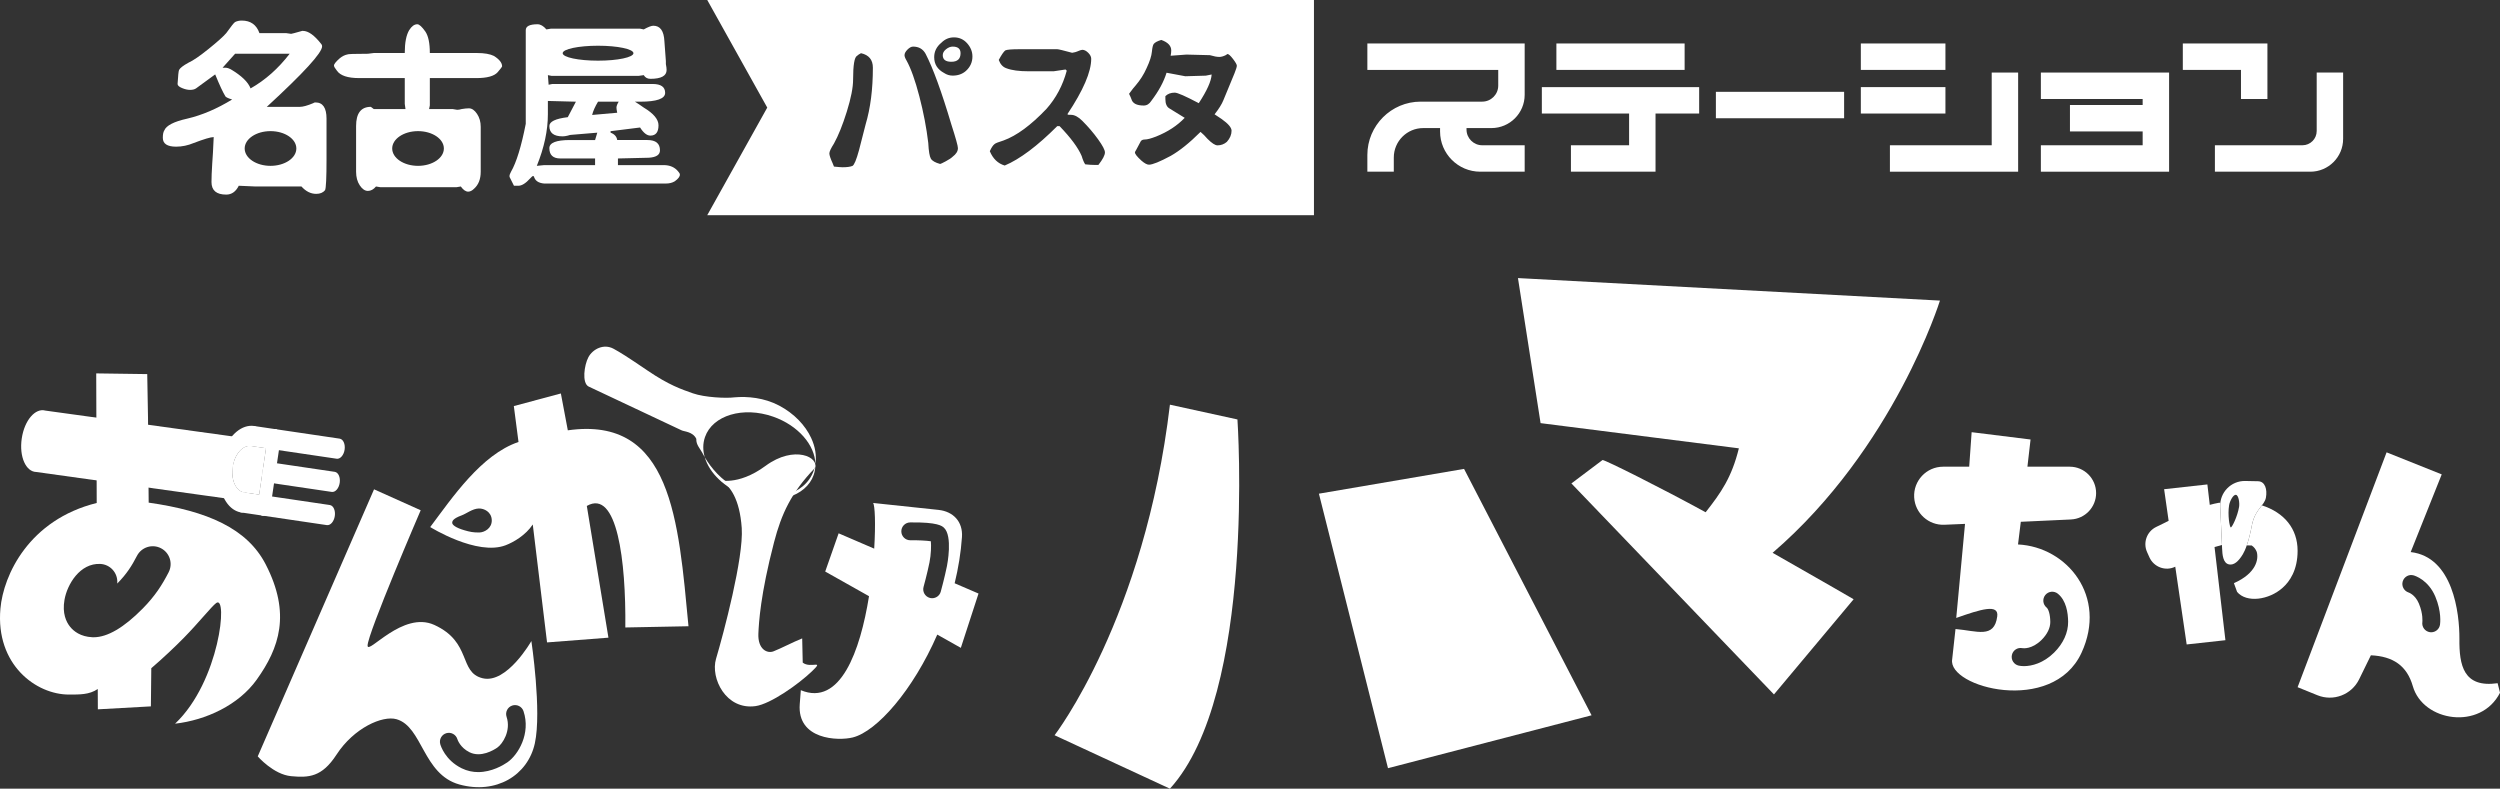 <?xml version="1.0" encoding="UTF-8"?>
<svg id="_レイヤー_2" data-name="レイヤー 2" xmlns="http://www.w3.org/2000/svg" viewBox="0 0 6500 2050.58">
  <rect x="0" y="0" width="6500" height="2050.58" fill="#333333" stroke="none"/>
  <defs>
    <style>
      .cls-1 {
        fill: #fff;
      }

      .cls-2 {
        fill: #fff;
      }

      .cls-3 {
        fill: #fff;
      }

      .cls-4 {
        fill: #fff;
      }
    </style>
  </defs>
  <g id="_ロゴマーク" data-name="ロゴマーク">
    <g id="_ロゴタイプ" data-name="ロゴタイプ">
      <g>
        <g id="layer1">
          <path class="cls-2" d="M875.31,1192.69h0l-166.95-24.68c-9.3-1.37-15.11-14.18-12.98-28.6,2.13-14.42,11.4-24.99,20.7-23.62h0l166.95,24.68c9.3,1.37,15.11,14.18,12.98,28.6-2.13,14.42-11.4,24.99-20.7,23.62Z"/>
          <path class="cls-2" d="M862.55,1278.98h0l-166.95-24.68c-9.3-1.37-15.11-14.18-12.98-28.6,2.13-14.42,11.4-24.99,20.7-23.62h0l166.95,24.68c9.3,1.37,15.11,14.18,12.98,28.6-2.13,14.42-11.4,24.99-20.7,23.62Z"/>
          <path class="cls-2" d="M849.79,1365.28h0l-166.95-24.68c-9.3-1.37-15.11-14.18-12.98-28.6,2.13-14.42,11.4-24.99,20.7-23.62h0l166.95,24.68c9.3,1.37,15.11,14.18,12.98,28.6-2.13,14.42-11.4,24.99-20.7,23.62Z"/>
          <path class="cls-2" d="M729.06,1144.4h0l-25.51,172.58c-2.13,14.42-11.4,24.99-20.7,23.62-9.3-1.37-15.11-14.18-12.98-28.6h0l25.51-172.58c2.13-14.42,11.4-24.99,20.7-23.62,9.3,1.37,15.11,14.18,12.98,28.6Z"/>
          <path class="cls-2" d="M708.36,1168.01h0l-55.65-8.23c-9.3-1.37-15.11-14.18-12.98-28.6,2.13-14.42,11.4-24.99,20.7-23.62h0l55.65,8.23c9.3,1.37,15.11,14.18,12.98,28.6-2.13,14.42-11.4,24.99-20.7,23.62Z"/>
          <path class="cls-2" d="M682.85,1340.6h0l-55.65-8.23c-9.3-1.37-15.11-14.18-12.98-28.6,2.13-14.42,11.4-24.99,20.7-23.62h0l55.65,8.23c9.3,1.37,15.11,14.18,12.98,28.6-2.13,14.42-11.4,24.99-20.7,23.62Z"/>
          <path class="cls-2" d="M653.37,1159.87h0l-4.41-.38,1.34.03-4.46.15,1.35-.13-4.48.69,1.36-.29-4.48,1.22,1.35-.45-4.45,1.74,1.34-.6-4.39,2.25,1.32-.76-4.3,2.75,1.29-.9-4.19,3.23,1.25-1.05-4.05,3.69,1.2-1.18-3.89,4.12,1.15-1.31-3.7,4.54,1.09-1.43-3.49,4.92,1.02-1.54-3.26,5.27.95-1.65-3.01,5.6.87-1.74-2.74,5.88.79-1.82-2.45,6.13.7-1.89-2.15,6.35.6-1.95-1.83,6.52.51-1.99-1.51,6.65.41-2.03-1.17,6.75.3-2.05-.83,6.8.2-2.06-.48,6.8.09-2.06-.13,6.77v-2.04s.21,6.7.21,6.7l-.12-2.01.57,6.58-.23-1.97.92,6.42-.33-1.91,1.26,6.23-.43-1.85,1.59,5.99-.53-1.77,1.92,5.72-.63-1.69,2.23,5.41-.72-1.59,2.53,5.07-.81-1.48,2.81,4.7-.89-1.36,3.08,4.3-.97-1.24,3.32,3.87-1.04-1.1,3.55,3.42-1.11-.96,3.75,2.95-1.16-.82,3.93,2.46-1.21-.67,4.09,1.96-1.26-.51,4.22,1.44-1.29-.36,4.33.91c9.21,1.94,14.65,15.15,12.15,29.5-2.49,14.35-11.98,24.42-21.19,22.48h0l-4.33-.91c-.44-.09-.87-.21-1.29-.36h0l-4.22-1.44c-.43-.15-.85-.32-1.26-.51h0l-4.09-1.96c-.41-.2-.82-.42-1.21-.67h0l-3.93-2.46c-.4-.25-.78-.52-1.16-.82h0l-3.75-2.95c-.38-.3-.75-.62-1.11-.97h0l-3.55-3.42c-.36-.35-.71-.71-1.04-1.1h0l-3.32-3.87c-.34-.39-.66-.8-.97-1.24h0l-3.08-4.3c-.31-.43-.61-.89-.89-1.36h0l-2.81-4.7c-.28-.47-.55-.97-.81-1.48h0l-2.53-5.07c-.26-.51-.5-1.04-.72-1.59h0l-2.23-5.41c-.23-.55-.43-1.11-.63-1.69h0l-1.92-5.72c-.19-.58-.37-1.17-.53-1.77h0l-1.59-5.99c-.16-.6-.31-1.22-.43-1.85h0l-1.26-6.23c-.13-.63-.24-1.27-.33-1.91h0l-.92-6.42c-.09-.65-.17-1.31-.23-1.97h0l-.57-6.58c-.06-.66-.1-1.33-.12-2.01h0l-.22-6.7c-.02-.68-.03-1.36-.01-2.04h0l.13-6.77c.01-.68.04-1.37.09-2.06h0l.48-6.8c.05-.69.11-1.37.2-2.06h0l.83-6.8c.08-.69.18-1.37.3-2.05h0l1.17-6.74c.12-.68.25-1.36.41-2.03h0l1.51-6.65c.15-.67.32-1.34.51-1.99h0l1.83-6.52c.19-.66.39-1.31.6-1.95h0l2.15-6.35c.22-.64.45-1.27.7-1.89h0l2.45-6.13c.25-.62.51-1.23.79-1.82h0l2.74-5.88c.28-.59.57-1.17.87-1.74h0l3.01-5.6c.3-.56.62-1.11.95-1.65h0l3.26-5.27c.33-.53.67-1.05,1.02-1.54h0l3.49-4.92c.35-.5.72-.97,1.09-1.43h0l3.7-4.54c.37-.46.76-.9,1.15-1.31h0l3.89-4.12c.39-.42.79-.81,1.2-1.18h0l4.05-3.69c.41-.37.82-.72,1.25-1.05h0l4.19-3.23c.42-.33.85-.63,1.29-.9h0l4.3-2.75c.43-.28.87-.53,1.32-.76h0l4.39-2.25c.44-.23.89-.43,1.34-.6h0l4.45-1.74c.45-.18.9-.32,1.35-.45h0l4.48-1.22c.45-.12.9-.22,1.36-.29h0l4.48-.69c.45-.07.9-.11,1.35-.13h0l4.46-.15c.45-.02.9,0,1.34.03h0l4.41.38c9.38.81,15.54,13.19,13.78,27.65-1.76,14.46-10.8,25.53-20.17,24.72Z"/>
          <path class="cls-2" d="M592.32,1287.46l-4.68,8.53-493.22-68.81c-26.98-.46-44.91-39.51-37.87-87.16,7.05-47.66,35.51-79.84,61.47-72.48h0l495,68.27c2.76.78-5.88,64.02-8.02,78.44-2.13,14.42-9.81,73.27-12.68,73.22Z"/>
          <path class="cls-2" d="M691.71,1165.55c.01-.08,0-.16-.02-.22s-.07-.1-.12-.11l-38.48-5.69h0s-3.4-.29-3.4-.29h-.02s-3.11.11-3.11.11h-.02s-3.12.48-3.12.48h-.02s-3.12.85-3.12.85h-.02s-3.1,1.22-3.1,1.22h-.02s-3.06,1.58-3.06,1.58h-.01s-3,1.92-3,1.92h-.01s-2.92,2.26-2.92,2.26h-.01s-2.82,2.58-2.82,2.58h-.01s-2.71,2.89-2.71,2.89h-.01s-2.58,3.18-2.58,3.18v.02s-2.45,3.43-2.45,3.43v.02s-2.28,3.68-2.28,3.68v.02s-2.11,3.9-2.11,3.9v.02s-1.92,4.1-1.92,4.1c-.01.03-.02.05-.03.08h0s-1.69,4.21-1.69,4.21v.02s-1.51,4.43-1.51,4.43v.02s-1.29,4.54-1.29,4.54c0,.02,0,.04-.01.06h0s-1.04,4.6-1.04,4.6c0,.01,0,.02,0,.04,0,0,0,.01,0,.02h0s-.81,4.67-.81,4.67c0,0,0,0,0,.01,0,.02,0,.03,0,.05h0s-.58,4.7-.58,4.7c0,.02,0,.03,0,.05h0s-.34,4.72-.34,4.72c0,.01,0,.02,0,.04h0s-.09,4.71-.09,4.71v.02s.16,4.67.16,4.67v.02s.4,4.59.4,4.59v.02s.64,4.48.64,4.48v.02s.88,4.34.88,4.34v.02s1.12,4.18,1.12,4.18l.12.14-.12-.12,1.34,3.99v.02s1.56,3.77,1.56,3.77v.02s1.77,3.54,1.77,3.54v.02s1.97,3.28,1.97,3.28v.02s2.16,3,2.16,3h.01s2.32,2.71,2.32,2.71h.01s2.48,2.4,2.48,2.4h.01s2.62,2.07,2.62,2.07h.01s2.74,1.72,2.74,1.72h.01s2.85,1.37,2.85,1.37h.01s2.94,1.01,2.94,1.01h.01s3.34.71,3.34.71h0s38.48,5.69,38.48,5.69c.11.02.21-.1.23-.27l17.79-120.37Z"/>
        </g>
        <path class="cls-2" d="M690.86,1467.42c-48.31-93.62-151.71-138.81-304.29-160.57l-.64-70.57-1.1-149.47-2.02-114.15-132.62-1.84.29,96.3.68,141.69.27,98.93C75.38,1351.45,8.86,1494.95,1.08,1582.41c-12.97,145.9,92.97,223.75,178.54,223.45,26.68-.09,52.56.68,74.54-14.45l.27,52.82,137.88-7.66,1.06-99.22c31.49-27,62.84-56.82,84.32-78.69,39.8-40.54,72.1-81.59,84.41-90.78,31.13-23.23,9.57,203.58-106.88,313.71h0c80.46-9.3,164.99-48.42,212.1-114.31,58.67-82.05,89.89-171.26,23.53-299.86ZM438.46,1487.93c-16.85,32.62-34.75,61.13-67.35,94.23-48.88,49.6-91.78,74.72-127.61,74.72-1.16,0-2.33-.03-3.47-.08-30.83-1.41-48.52-15.67-57.91-27.38-9.98-12.44-20.58-34.62-14.47-69.73,7.01-40.37,40.14-96.07,93.3-93.45,25.58,1.27,45.3,23.04,44.02,48.63-.03.81-.09,1.61-.18,2.4.08-.08.15-.14.23-.22,24.48-24.85,37.67-45.87,51.02-71.7,11.73-22.74,39.7-31.71,62.5-19.92,22.76,11.76,31.68,39.74,19.92,62.51Z"/>
      </g>
      <path class="cls-2" d="M1381.59,1666.69s-63.66,111.94-126.66,96.77-27.2-93.63-125.75-138.66c-81.91-37.42-173.07,78.65-173.47,53.92-.5-30.32,138.09-352.04,138.09-352.04l-121.26-54.46-302.4,694.36s40.86,47.17,86.68,51.45,80.05,2.64,118.01-55.82c45.34-69.84,119.84-102.56,156.02-92.29,67.88,19.26,68.44,143.43,163.48,169.71,95.04,26.28,178.03-23.42,196.28-107.02s-9.02-265.91-9.02-265.91ZM1319.06,1982.12c-10.57,7.26-40.47,25.32-75.8,25.32-13.73,0-28.28-2.73-42.85-9.89-43.01-21.16-54.59-58.53-55.76-62.73-3.46-12.33,3.73-25.13,16.05-28.6,12.26-3.44,24.96,3.61,28.54,15.79.42,1.34,7.32,21.94,31.65,33.9,29.4,14.47,62.5-5.57,71.92-12.04,14.04-9.64,36.35-44.1,24.3-80.11-4.06-12.15,2.49-25.29,14.65-29.35,12.16-4.05,25.29,2.51,29.35,14.63,19.34,57.82-13.65,113.58-42.04,133.07Z"/>
      <g>
        <path class="cls-2" d="M1790.07,1628.23c-26.11-275.43-43.69-547.67-313.75-509.41l-18.07-95.81-122.29,32.78,12.15,93.33c-97,32.86-172.59,145.26-229.58,221.23,0,0,121.63,75.85,196.13,47.3,20.74-7.94,51.94-25.97,70.55-54l37.12,306.62,159.62-12.33-56.21-342.49c79.05-45.4,101.97,143.54,100.13,315.97l164.19-3.19ZM1247.06,1384.42c-16.35.54-26.46-1.93-39.39-5.67-23.77-6.86-31.73-14.41-31.88-19.14-.16-4.68,1.58-11.2,24.5-19.62,12.75-4.68,27.8-17.35,44.7-17.91,13.34-.44,32.89,8.61,33.61,30.08.72,21.48-19.17,31.84-31.53,32.25Z"/>
        <g>
          <path class="cls-2" d="M2110.29,1235.94c-15.61,29.49-45.51,47.84-81.25,53.66-35.74,5.83-77.3-.87-116.23-21.47-36.93-19.54-63.8-51.07-80.5-79.46,11.99,41.13,51.57,80.19,106.27,99.27,78.03,27.22,157.27,3.45,176.99-53.07,3.2-9.18,4.63-18.66,4.45-28.21-1.6,10.15-4.8,20-9.72,29.29Z"/>
          <path class="cls-2" d="M1832.99,1136.3c19.72-56.53,98.95-80.29,176.99-53.07,65.36,22.8,109.13,74.13,110.04,123.42,3.49-22.07-.58-45.59-11.05-68.07-15.28-32.83-44.2-63.43-83.12-84.03-38.93-20.6-82.58-24.47-116.23-21.47-21.9,2.91-77.63.24-107.96-10.38s-62.81-21.73-117.32-58.75c-55.82-37.9-70.65-47.01-88.77-57.01-26.17-14.45-54.79,1.12-65.74,21.81-10.95,20.68-17.19,66.84.33,76.11.57.3,241.7,113.86,241.7,113.86,6.85,3.62,29.33,3.13,38.49,22.26-.52,16.62,9.43,23.38,19.34,43.12.84,1.51,1.72,3.04,2.63,4.57-5.12-17.54-5.21-35.46.68-52.36Z"/>
        </g>
      </g>
      <g>
        <path class="cls-2" d="M2482.1,1516.5c9.55-39.09,16.19-79.42,19.01-120.22,2.75-39.76-22.45-66.31-60.8-70.53l-170.3-18.07c4.84,5.83,6.86,54.28,2.94,118.77l-92.5-39.83-34.9,99.39,113.89,64.08c-22.91,142.65-74.57,287.31-177.3,244.42l-2.79,36.23c-7.14,92.71,99.91,96.16,137.95,86.59,62.73-15.78,156.83-123.11,219.61-267.38l61.27,34.48,45.96-141.22-62.05-26.71ZM2462.06,1471.85c-6.06,30.01-15.69,65-16.1,66.47-2.84,10.28-12.17,17.03-22.35,17.03-2.04,0-4.12-.27-6.19-.85-12.34-3.41-19.58-16.18-16.19-28.52.11-.35,9.62-34.93,15.34-63.31,4.33-21.4,4.76-44.1,3.65-55.39-11.2-1.74-32.99-2.88-53.24-2.6h-.32c-12.67,0-23.01-10.17-23.19-22.87-.18-12.81,10.06-23.34,22.86-23.52,71.98-.94,83.04,9.32,87.85,13.73,23.39,21.43,8.5,96.62,7.87,99.82Z"/>
        <path class="cls-2" d="M2085.7,1659.83l1.4,62.99c20.86,16.39,57.31-9.41,24.06,22.51-35.12,33.72-107.78,85.1-146.8,90.56-76.92,10.76-117.61-72.69-102.67-123.01,19.43-65.44,72.07-262.86,66.83-339.91-5.24-77.05-31.31-109.85-52.48-122.15-10.1-5.87,39.67,15.58,114.48-39.64,74.8-55.21,142.05-21.82,127.22,6.64-60.64,63.46-85.91,118.08-105.09,191.58-35.71,136.8-39.7,210.32-40.88,238.23-1.69,40.11,22.54,52.4,39.43,45.8,19.79-7.74,50.22-23.82,74.51-33.59Z"/>
      </g>
      <g>
        <path class="cls-4" d="M3041.8,2050.58l-299.88-138.97s234.06-303.56,299.88-859.45l175.55,38.41s49.38,713.15-175.55,960.02Z"/>
        <polygon class="cls-4" points="4138.07 1859.75 3608.79 1997.27 3429.17 1283.58 3806.55 1219.13 4138.07 1859.75"/>
      </g>
      <path class="cls-4" d="M4608.78,1437.31c135.31,76.8,210.65,120.75,210.65,120.75l-207.15,247.47-526.64-548.58,80.98-60.94c7.3,0,151.01,71.85,268.04,135.86,40.35-51.35,67.7-90.55,86.39-166.22l-515.54-65.51-58.82-377.14,1097.17,58.52s-118.73,383.34-435.07,655.8Z"/>
      <path class="cls-4" d="M5384.42,1350.61c36.64-1.69,65.47-31.89,65.47-68.56h0c0-37.91-30.73-68.64-68.64-68.64h-109.94l8.15-70.7-153.19-19.03-6.34,89.73h-67.68c-43.45,0-77.93,36.57-75.38,79.95h0c2.42,41.15,37.4,72.76,78.59,71l53.59-2.28-22.83,244.56c63.34-22.37,111.38-37.54,106.58-3.93-7.68,58.57-52.77,37.43-108.5,32.74l-8.64,78.73c-12.48,72.97,260.91,145.57,336.15-16.7,67.99-146.84-37.16-275.58-164.97-281.92l7.25-58.92,130.34-6.03ZM5258.28,1685.21c1.62.29,24.55,3.56,49.74-21.37,14.81-14.69,22.89-31.33,22.74-46.86-.18-20.45-5.07-33.67-9.56-37.31-9.95-8.07-11.46-22.67-3.4-32.62,8.06-9.94,22.65-11.47,32.63-3.39,21.71,17.61,26.5,49.37,26.71,72.9.26,28.15-12.68,56.64-36.48,80.23-27.9,27.64-58.17,35.15-78.34,35.15-5.41,0-10.1-.54-13.83-1.38-12.49-2.82-20.34-15.23-17.52-27.72,2.78-12.34,14.81-20.17,27.3-17.62Z"/>
      <g>
        <g>
          <path class="cls-4" d="M5777.03,1416.86l-4.45-99.61c-.15-3.37-.03-6.68.33-9.93l-3.37-.19c-8.28,1.38-15.86,3.44-24.14,5.52l-6.22-53.13-112.46,12.42,11.73,82.1c-5.81,3.23-18.57,9.3-32.42,16.05-24.18,11.79-34.67,40.64-23.69,65.19l6.09,13.61c11.45,25.59,41.94,37.02,67.08,24.6.06-.03.12-.06.17-.09l29.67,202.17,100.74-11.03-28.28-242.19c6.85-2.07,13.04-3.44,19.21-5.5Z"/>
          <path class="cls-4" d="M5880.98,1313.91c-9.03,11.81-21.16,25.32-26.15,52.22-4.15,22.36-8.84,39.36-13.22,51.86l12.8.23c6.22,4.14,10.36,9.66,13.11,16.56,5.53,19.31-1.38,55.88-59.33,81.41l8.28,22.77c24.14,28.99,82.8,21.39,118.68-11.03,17.94-15.88,38.63-45.55,38.63-95.91,0-57.39-34.5-99.21-92.79-118.11Z"/>
        </g>
        <path class="cls-3" d="M5870.75,1251.21l-33.08-.66c-36.89-.74-66.74,29.85-65.09,66.71l4.84,108.45c.72,16.02,2.16,39.11,18.61,41.85,11.8,1.97,23.36-6.66,35.42-26.63,5.93-9.82,15.6-32.94,23.37-74.79,7.77-41.85,32.82-51.3,36.58-72.35s-1.78-42.2-20.66-42.58ZM5821.61,1317.84c-4.19,25.17-18.53,53.92-21.56,53.41-3.03-.5-8.57-32.56-4.38-57.73,1.75-10.5,10.65-28.12,17.81-26.93,7.16,1.19,9.75,21.51,8.13,31.24Z"/>
      </g>
      <path class="cls-4" d="M6493.81,1776.34c-89.15,12.66-100.03-46.85-99.36-115.56.37-66.91-16.7-212.78-126.66-225.4l80.68-202.01-143.32-57.3-231.38,610.63,51.58,20.93c41.41,16.8,88.76-1.3,108.39-41.44l30.55-62.44c57.94,2.62,93.88,27.33,109.02,80.27,26.42,92.41,176.4,115.69,226.7,17.13l-6.19-24.82ZM6344.02,1624.14c-1.72,11.51-11.61,19.77-22.91,19.77-1.15,0-2.3-.08-3.46-.26-12.67-1.89-21.4-13.69-19.51-26.36,0,0,2.46-20.82-9.04-48.11-9.63-22.85-26.08-28.47-26.77-28.7-11.97-3.93-18.89-16.78-15.24-28.84,3.65-12.04,16.01-19.07,28.13-15.71,3.87,1.07,38.29,11.75,56.63,55.24,16.55,39.29,12.67,69.63,12.17,72.96Z"/>
    </g>
    <g id="_タグライン" data-name="タグライン">
      <g>
        <g>
          <path class="cls-1" d="M3853.79,393.16h94.88v37.8h-99.96c-49.2,0-89.08-39.88-89.08-89.08v-24.34h-59.25c-50.8,0-91.98,41.18-91.98,91.98v21.44h-37.81v-28.07c0-68.02,55.14-123.16,123.16-123.16h159.98c31.55,0,57.12-25.57,57.12-57.12v-56.29h-340.26v-37.81h378.08v118.04c0,39.22-31.79,71.01-71.01,71.01h-80.23v19.26c0,31.12,25.23,56.35,56.35,56.35Z"/>
          <path class="cls-1" d="M3964.13,446.42h-115.41c-57.65,0-104.55-46.89-104.55-104.54v-8.88h-43.79c-42.19,0-76.51,34.33-76.51,76.52v36.9h-68.74v-43.53c0-76.44,62.18-138.63,138.62-138.63h159.99c22.97,0,41.66-18.69,41.66-41.65v-40.84h-340.26v-68.74h409v133.5c0,47.68-38.79,86.47-86.46,86.47h-64.76v3.81c0,22.54,18.35,40.88,40.89,40.88h110.34v68.73ZM3700.37,302.08h74.72v39.8c0,40.59,33.02,73.61,73.63,73.61h84.48v-6.88h-79.41c-39.59,0-71.82-32.22-71.82-71.81v-34.73h95.69c30.62,0,55.54-24.92,55.54-55.55v-102.57h-347.15v6.89h340.26v71.76c0,40.02-32.56,72.58-72.59,72.58h-159.99c-59.39,0-107.69,48.31-107.69,107.7v12.61h6.89v-5.97c0-59.25,48.2-107.44,107.44-107.44Z"/>
        </g>
        <g>
          <g>
            <polygon class="cls-1" points="4024.27 241.93 4402.35 241.93 4402.35 279.73 4288.93 279.73 4288.93 430.96 4099.88 430.96 4099.88 393.16 4251.12 393.16 4251.12 279.73 4024.27 279.73 4024.27 241.93"/>
            <path class="cls-1" d="M4304.39,446.42h-219.96v-68.73h151.23v-82.51h-226.85v-68.72h409v68.72h-113.42v151.23ZM4115.35,415.5h158.11v-151.23h113.42v-6.87h-347.15v6.87h226.85v144.36h-151.23v6.88Z"/>
          </g>
          <g>
            <rect class="cls-1" x="4062.08" y="128.5" width="302.46" height="37.81"/>
            <path class="cls-1" d="M4380.01,181.77h-333.39v-68.74h333.39v68.74ZM4077.54,150.85h271.54v-6.89h-271.54v6.89Z"/>
          </g>
        </g>
        <g>
          <rect class="cls-1" x="4476.76" y="254.2" width="302.46" height="37.8"/>
          <path class="cls-1" d="M4794.69,307.46h-333.39v-68.72h333.39v68.72ZM4492.22,276.54h271.54v-6.87h-271.54v6.87Z"/>
        </g>
        <g>
          <g>
            <rect class="cls-1" x="4853.62" y="128.5" width="189.05" height="37.81"/>
            <path class="cls-1" d="M5058.13,181.77h-219.96v-68.74h219.96v68.74ZM4869.09,150.85h158.11v-6.89h-158.11v6.89Z"/>
          </g>
          <g>
            <rect class="cls-1" x="4853.62" y="241.93" width="189.05" height="37.8"/>
            <path class="cls-1" d="M5058.13,295.19h-219.96v-68.72h219.96v68.72ZM4869.09,264.26h158.11v-6.87h-158.11v6.87Z"/>
          </g>
          <g>
            <polygon class="cls-1" points="5193.9 204.11 5231.7 204.11 5231.7 430.96 4929.24 430.96 4929.24 393.16 5193.9 393.16 5193.9 204.11"/>
            <path class="cls-1" d="M5247.16,446.42h-333.39v-68.73h264.67v-189.05h68.72v257.77ZM4944.69,415.5h271.54v-195.92h-6.87v189.05h-264.67v6.88Z"/>
          </g>
        </g>
        <g>
          <polygon class="cls-1" points="5321.72 204.11 5624.18 204.11 5624.18 430.96 5321.72 430.96 5321.72 393.16 5586.37 393.16 5586.37 326.29 5397.33 326.29 5397.33 288.47 5586.37 288.47 5586.37 241.93 5321.72 241.93 5321.72 204.11"/>
          <path class="cls-1" d="M5639.64,446.42h-333.39v-68.73h264.66v-35.95h-189.04v-68.74h189.04v-15.62h-264.66v-68.74h333.39v257.77ZM5337.17,415.5h271.54v-195.92h-271.54v6.89h264.66v77.47h-189.04v6.89h189.04v97.8h-264.66v6.88Z"/>
        </g>
        <g>
          <g>
            <polygon class="cls-1" points="5842.01 166.31 5690.78 166.31 5690.78 128.5 5879.82 128.5 5879.82 241.93 5842.01 241.93 5842.01 166.31"/>
            <path class="cls-1" d="M5895.29,257.39h-68.74v-75.62h-151.24v-68.74h219.98v144.36ZM5857.48,226.47h6.89v-82.51h-158.13v6.89h151.24v75.62Z"/>
          </g>
          <g>
            <path class="cls-1" d="M6038.86,204.11h37.8v157.07c0,38.54-31.24,69.78-69.78,69.78h-232.69v-37.8h212.16c29,0,52.5-23.51,52.5-52.5v-136.55Z"/>
            <path class="cls-1" d="M6006.88,446.42h-248.14v-68.73h227.62c20.43,0,37.04-16.61,37.04-37.03v-152.01h68.72v172.53c0,47-38.23,85.24-85.24,85.24ZM5789.66,415.5h217.21c29.94,0,54.31-24.36,54.31-54.31v-141.61h-6.87v121.09c0,37.47-30.49,67.96-67.97,67.96h-196.69v6.88Z"/>
          </g>
        </g>
      </g>
      <g>
        <path class="cls-4" d="M2476.88,121.17c-5.73,0-11.43,2.31-17.14,6.86-5.73,4.58-8.56,9.72-8.56,15.42,0,11.43,7.41,17.15,22.28,17.15,15.98,0,24-7.42,24-22.29,0-11.41-6.86-17.14-20.57-17.14Z"/>
        <path class="cls-4" d="M1838.86,0l156,279.73-156,279.73h1577.43V0h-1577.43ZM2250.62,323.43l-17.15,66.86c-6.84,25.15-12.59,38.85-17.14,41.13-5.73,2.31-14.29,3.44-25.71,3.44-3.42,0-10.87-.56-22.28-1.72-1.15-3.44-2.31-6.27-3.44-8.58-5.73-12.56-8.56-21.12-8.56-25.71s3.99-13.13,12-25.71c11.41-20.56,22.55-48.26,33.43-83.13,10.84-34.85,16.28-62.57,16.28-83.14,0-37.71,3.42-58.29,10.28-61.71,2.28-2.28,5.7-4.55,10.29-6.86,20.56,4.58,30.85,17.14,30.85,37.71,0,56-6.29,105.15-18.86,147.41ZM2476.88,407.43c-3.42,3.42-9.42,7.45-18,12-8.56,4.58-13.45,6.86-14.56,6.86-12.59-3.44-20.57-7.99-24.01-13.72-3.42-5.7-5.73-19.42-6.84-41.13-4.59-38.84-12.29-79.13-23.15-120.85-10.87-41.7-22.01-72.85-33.42-93.42-3.44-5.7-5.15-10.28-5.15-13.72,0-4.55,2.58-9.42,7.72-14.56,5.14-5.15,10-7.72,14.57-7.72,14.84,0,25.71,6.29,32.57,18.86,19.42,37.71,41.7,98.86,66.85,183.41,11.41,35.44,17.14,56,17.14,61.72,0,8-4.58,15.42-13.72,22.28ZM2511.17,184.59c-9.17,8-20.57,12-34.29,12-8,0-15.42-2.28-22.28-6.86-17.14-9.14-25.71-22.84-25.71-41.15,0-14.83,6.27-27.42,18.86-37.7,9.14-9.14,19.98-13.72,32.57-13.72,13.72,0,25.12,5.14,34.28,15.42,9.14,10.29,13.72,21.73,13.72,34.29,0,14.86-5.73,27.42-17.14,37.71ZM2855.78,428.84h-9.31c-7.24,0-15.51-.53-24.81-1.55-3.11-4.14-6.21-11.39-9.31-21.71-9.3-21.71-28.45-47.55-57.39-77.54h-6.19c-51.72,51.7-97.2,85.8-136.49,102.35-17.6-5.18-30.52-17.58-38.77-37.22,4.12-9.3,8.26-15.51,12.4-18.61,2.06-2.05,9.82-5.16,23.27-9.3,34.12-12.41,71.35-39.79,111.68-82.2,24.81-27.92,42.38-61.01,52.72-99.27l-3.1-3.1-31.03,4.65h-65.13c-24.82,0-43.96-2.57-57.39-7.76-9.3-3.1-16.04-10.32-20.16-21.71,7.21-13.43,12.91-21.71,17.05-24.81,4.13-2.06,16.54-3.11,37.23-3.11h97.71c3.1,0,16.02,3.11,38.77,9.3,6.21-1.01,10.32-2.05,12.4-3.1,7.23-3.1,11.88-4.65,13.96-4.65,5.16,0,10.32,2.59,15.51,7.75,5.16,5.19,7.76,10.36,7.76,15.52,0,34.12-20.69,82.2-62.04,144.23l3.1,1.55h6.21c9.31,0,19.12,5.19,29.47,15.51,15.51,15.51,29.2,31.55,41.1,48.09,11.88,16.55,17.84,27.92,17.84,34.11,0,7.25-5.7,18.08-17.06,32.58ZM3209.68,190.64l-28.94,70.04c-4.07,10.17-11.68,22.34-22.84,36.55,3.05,2.04,9.14,6.09,18.28,12.18,17.25,12.17,25.88,22.34,25.88,30.45,0,10.16-4.07,19.8-12.18,28.94-7.11,6.09-15.22,9.13-24.36,9.13-6.09,0-14.72-5.57-25.88-16.75-6.09-7.08-12.18-13.17-18.28-18.26-28.43,28.42-54.32,49.25-77.66,62.43-28.43,15.24-47.21,22.84-56.34,22.84-5.09,0-11.68-3.56-19.79-10.66-11.18-10.16-16.75-17.25-16.75-21.32,0-1,.99-3.05,3.04-6.09l12.18-22.84c2.03-3.04,5.57-4.57,10.66-4.57,6.09,0,15.73-2.53,28.94-7.62,30.45-12.17,55.32-28.41,74.61-48.73l-39.59-24.36c-7.11-4.05-10.66-12.18-10.66-24.37v-7.62c6.09-6.09,14.21-9.13,24.37-9.13,7.09,0,27.91,9.13,62.44,27.41,21.32-32.48,32.48-57.35,33.5-74.61l-15.24,3.04-53.29,1.53-48.73-9.14c-7.12,23.37-20.33,47.74-39.59,73.1-5.09,8.14-11.68,12.18-19.8,12.18-18.26,0-28.92-5.57-31.98-16.75-1.03-3.04-3.04-7.62-6.09-13.71,8.12-11.16,13.71-18.26,16.75-21.32,12.18-14.2,21.82-29.42,28.94-45.67,8.12-17.25,12.69-31.46,13.71-42.65.99-10.13,2.52-16.75,4.57-19.79,3.04-4.04,9.63-7.62,19.79-10.66,17.25,6.09,25.9,15.22,25.9,27.41,0,4.07-.52,8.63-1.53,13.7l41.11-3.04,60.91,1.53c10.15,3.04,18.28,4.57,24.37,4.57,5.07,0,10.66-1.53,16.75-4.57l4.57-3.05c3.05,0,7.86,4.33,14.47,12.95,6.58,8.63,9.9,14.46,9.9,17.51s-2.05,9.66-6.09,19.79Z"/>
      </g>
      <g>
        <path class="cls-1" d="M1117.57,203.03h120.78c28.11,0,46.66-5.1,55.61-15.34,7.67-8.92,11.5-14.05,11.5-15.34,0-8.94-7.03-17.89-21.08-26.85-10.24-5.1-24.93-7.67-44.1-7.67h-122.7c0-25.56-3.84-44.1-11.51-55.6-8.95-12.76-15.99-19.18-21.08-19.18-7.67,0-14.71,5.13-21.1,15.34-7.67,12.8-11.5,32.59-11.5,59.44h-80.54l-15.33,1.92c-34.51,0-52.42.65-53.69,1.9-6.4,1.3-12.78,4.51-19.16,9.59-10.26,8.97-15.34,15.35-15.34,19.18,0,2.57,2.54,7.03,7.67,13.41,8.92,12.8,28.1,19.18,57.52,19.18h118.87v67.11l1.9,13.43h-82.44l-7.67-5.76c-25.57,0-38.34,16.64-38.34,49.85v118.88c0,14.05,3.17,25.88,9.59,35.47,6.38,9.59,13.41,14.38,21.08,14.38s14.68-3.83,21.1-11.49l11.5,1.9h197.49l11.49-1.9c6.38,8.92,12.77,13.41,19.18,13.41,5.1,0,10.21-2.57,15.34-7.67,11.51-10.24,17.26-24.92,17.26-44.1v-116.96c0-12.76-3.21-23.96-9.59-33.55-6.42-9.59-13.42-14.37-21.08-14.37-5.13,0-11.51.65-19.18,1.92-3.84,1.29-7.67,1.9-11.51,1.9l-11.49-1.9h-61.36l1.92-9.59v-70.95ZM1154.06,386.07c0,24.92-30.07,45.13-67.17,45.13s-67.17-20.2-67.17-45.13,30.07-45.13,67.17-45.13,67.17,20.2,67.17,45.13Z"/>
        <path class="cls-1" d="M820.21,266.31c-2.57,0-4.49.65-5.75,1.9-15.33,6.41-26.84,9.59-34.51,9.59h-86.27c95.86-88.19,143.78-140.59,143.78-157.22,0-2.54-.65-4.46-1.9-5.75-17.92-23.02-33.89-34.51-47.94-34.51h-1.9c-17.92,5.11-27.51,7.67-28.77,7.67s-5.75-.63-13.41-1.92h-69.03c-7.67-21.72-23-32.59-46.02-32.59-6.4,0-12.16,1.29-17.26,3.84-2.57,1.29-10.24,10.88-23,28.75-7.67,8.95-23,22.71-46.01,41.22-23.02,18.54-40.28,30.38-51.77,35.47-14.08,7.67-22.39,14.08-24.93,19.18-1.28,2.57-2.57,14.7-3.84,36.42,0,3.84,3.84,7.37,11.51,10.55,7.67,3.21,14.68,4.8,21.08,4.8s11.51-1.27,15.35-3.84l49.85-36.43c11.49,28.13,20.43,47.31,26.83,57.52,2.56,2.59,8.3,5.13,17.26,7.68-39.63,24.29-78.6,40.91-116.96,49.85-34.51,7.67-54.34,17.91-59.44,30.67-2.57,3.83-3.83,10.24-3.83,19.18,0,15.34,11.5,23,34.51,23,15.34,0,30.67-3.17,46.01-9.59,26.84-10.21,44.1-15.34,51.77-15.34-1.29,30.67-2.57,53.67-3.84,69.03-1.29,20.45-1.9,36.42-1.9,47.93,0,21.72,12.76,32.59,38.34,32.59,14.05,0,24.92-7.67,32.59-23,24.27,1.25,38.97,1.92,44.1,1.92h118.87c11.5,12.75,24.26,19.16,38.34,19.16,10.22,0,17.89-3.21,23.02-9.59,2.54-5.11,3.82-31.96,3.82-80.52v-105.45c0-28.1-9.59-42.18-28.77-42.18ZM599.73,180.03c-5.13-2.56-8.96-3.84-11.51-3.84h-9.59l32.59-36.42h141.88c-29.42,38.34-63.27,68.39-101.6,90.11-6.42-16.59-23.67-33.23-51.77-49.85ZM703.33,431.2c-37.09,0-67.17-20.2-67.17-45.13s30.07-45.13,67.17-45.13,67.17,20.2,67.17,45.13-30.07,45.13-67.17,45.13Z"/>
        <path class="cls-1" d="M1763.87,446.53c-8.97-11.49-21.75-17.26-38.36-17.26h-118.87v-17.26l80.54-1.92c19.18-1.25,28.75-7.67,28.75-19.16,0-17.89-10.88-26.85-32.59-26.85h-78.6c-1.28-8.92-7.05-15.34-17.25-19.18v-3.83l76.69-9.59c8.92,14.08,17.88,21.08,26.83,21.08,14.05,0,21.1-8.92,21.1-26.83,0-15.35-12.8-30.69-38.36-46.02-8.95-6.38-16.62-11.51-23-15.34h13.43c43.43,0,65.18-7.67,65.18-23s-10.88-23.02-32.59-23.02h-260.76l-9.59,1.92-1.92-24.92,9.59,1.92h226.24l13.41-1.92c3.84,6.41,9.59,9.59,17.26,9.59,28.1,0,42.18-7.67,42.18-23,0-3.84-.65-8.94-1.9-15.34v-7.68l-3.84-51.75c-1.29-26.85-10.87-40.28-28.77-40.28-5.11,0-13.41,3.21-24.93,9.59l-9.57-1.92h-232l-11.5,1.92c-7.67-8.92-15.35-13.41-23.02-13.41-20.45,0-30.67,5.13-30.67,15.34v243.5c-11.51,58.8-24.29,100.37-38.34,124.62-2.59,5.13-3.84,8.33-3.84,9.59v3.84l11.51,23h11.5c8.94,0,19.18-6.41,30.69-19.18,1.25-1.29,3.17-3.21,5.74-5.75h3.83c2.56,11.49,11.51,17.88,26.84,19.16h316.37c8.92,0,16.59-1.9,23-5.75,8.92-6.41,13.41-12.16,13.41-17.26,0-2.54-1.28-5.1-3.82-7.67ZM1554.96,118.88c50.81,0,92,8.7,92,19.43s-41.19,19.43-92,19.43-92.01-8.7-92.01-19.43,41.19-19.43,92.01-19.43ZM1554.88,264.39h53.68c-3.83,6.41-5.75,11.49-5.75,15.34,0,2.57.63,7.03,1.92,13.41l-65.2,5.76c2.55-10.22,7.68-21.72,15.35-34.51ZM1547.21,364.09h-65.2c-35.8,0-53.68,7.03-53.68,21.08,0,17.92,9.59,26.85,28.75,26.85h90.12v17.26h-132.31l-19.16,1.92c19.16-47.28,28.75-92.03,28.75-134.21v-34.51l72.85,1.92-21.08,40.26c-31.96,3.84-47.93,11.51-47.93,23,0,17.92,11.5,26.85,34.51,26.85,3.83,0,8.29-.63,13.42-1.92,3.84-1.25,6.38-1.9,7.67-1.9l69.03-5.76-5.75,19.18Z"/>
      </g>
    </g>
  </g>
</svg>